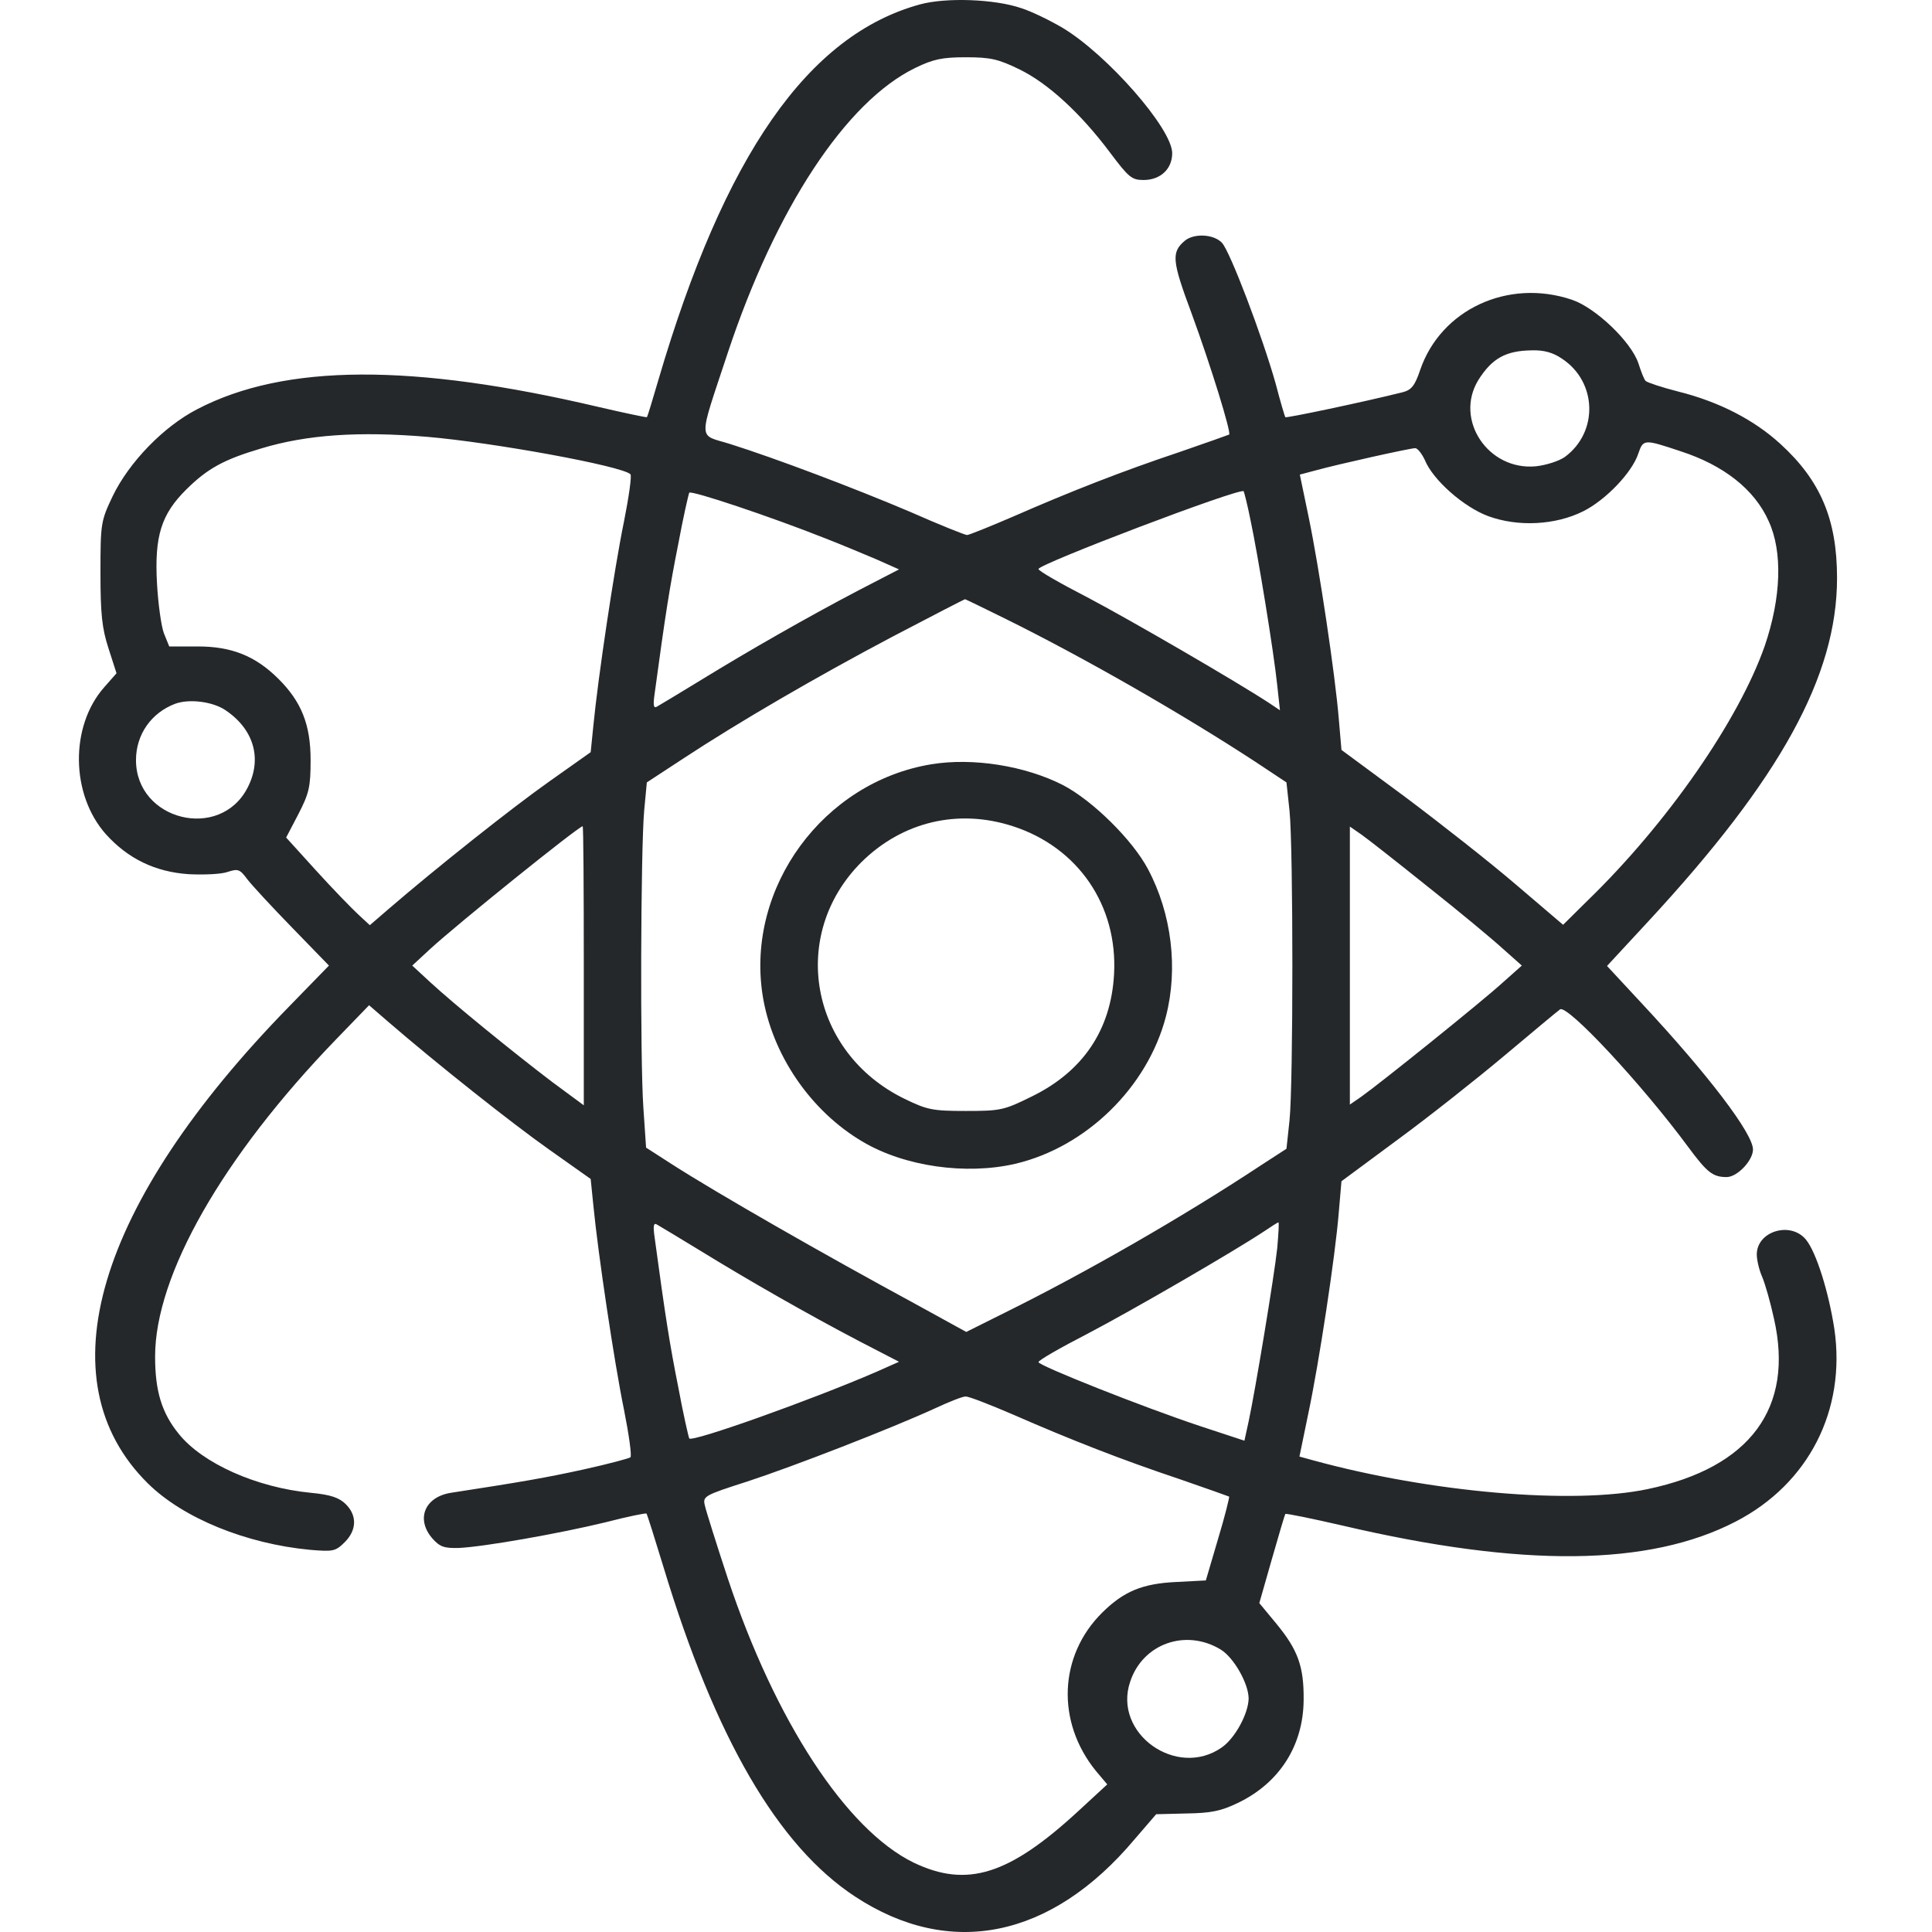 <svg width="100" height="100" viewBox="0 0 100 100" fill="none" xmlns="http://www.w3.org/2000/svg">
<path d="M47.621 0.227C41.826 1.81 37.495 8.027 34.074 19.678C33.777 20.694 33.52 21.555 33.48 21.594C33.461 21.613 32.333 21.379 30.989 21.066C21.357 18.798 14.732 18.818 10.203 21.183C8.463 22.082 6.683 23.92 5.833 25.679C5.22 26.97 5.2 27.087 5.2 29.648C5.2 31.779 5.279 32.521 5.615 33.557L6.031 34.848L5.378 35.59C3.618 37.604 3.657 41.123 5.477 43.175C6.624 44.446 8.028 45.13 9.768 45.248C10.559 45.287 11.469 45.248 11.786 45.13C12.319 44.954 12.418 44.993 12.794 45.502C13.031 45.814 14.08 46.948 15.128 48.023L17.026 49.978L14.97 52.09C4.963 62.333 2.253 71.443 7.652 76.779C9.472 78.578 12.735 79.907 16.057 80.22C17.244 80.318 17.363 80.298 17.837 79.829C18.47 79.204 18.49 78.441 17.896 77.855C17.56 77.522 17.125 77.366 16.097 77.268C13.269 76.995 10.48 75.743 9.254 74.219C8.364 73.124 8.028 71.99 8.028 70.211C8.028 66.008 11.509 59.889 17.402 53.79L19.103 52.031L20.052 52.852C22.584 55.041 26.48 58.13 28.418 59.498L30.573 61.023L30.712 62.392C30.949 64.855 31.799 70.543 32.294 72.948C32.551 74.238 32.709 75.352 32.63 75.431C32.551 75.489 31.463 75.782 30.217 76.056C28.259 76.486 27.014 76.701 23.335 77.268C21.99 77.483 21.516 78.617 22.366 79.614C22.762 80.064 22.979 80.142 23.75 80.122C25.036 80.064 28.932 79.379 31.345 78.793C32.472 78.5 33.441 78.304 33.461 78.343C33.5 78.382 33.896 79.653 34.351 81.139C37.02 89.955 40.264 95.546 44.259 98.166C49.163 101.391 54.404 100.336 58.715 95.214L59.843 93.904L61.405 93.865C62.671 93.845 63.185 93.748 64.075 93.318C66.231 92.282 67.457 90.346 67.476 88C67.496 86.261 67.18 85.4 66.072 84.052L65.182 82.976L65.835 80.689C66.191 79.438 66.507 78.382 66.527 78.363C66.567 78.324 67.892 78.597 69.513 78.969C78.789 81.139 85.355 81.08 89.844 78.754C93.621 76.799 95.559 72.987 94.946 68.784C94.65 66.868 94.017 64.835 93.483 64.171C92.692 63.193 90.931 63.721 90.931 64.933C90.931 65.207 91.05 65.734 91.208 66.086C91.367 66.458 91.643 67.435 91.821 68.256C92.87 72.87 90.595 75.958 85.295 77.073C81.419 77.894 74.042 77.249 67.971 75.587L67.259 75.391L67.714 73.183C68.267 70.583 69.118 64.992 69.296 62.744L69.434 61.141L72.341 58.99C73.943 57.817 76.435 55.843 77.879 54.631C79.323 53.419 80.608 52.344 80.746 52.246C81.122 51.972 84.999 56.136 87.391 59.381C88.361 60.691 88.657 60.925 89.369 60.925C89.923 60.925 90.734 60.065 90.734 59.498C90.734 58.677 88.44 55.647 84.939 51.894L83.179 49.998L85.315 47.691C92.158 40.302 95.085 34.984 95.085 29.921C95.085 26.891 94.234 24.878 92.158 22.982C90.793 21.73 88.974 20.792 86.858 20.264C86.007 20.049 85.256 19.795 85.177 19.717C85.097 19.639 84.939 19.228 84.801 18.798C84.425 17.684 82.586 15.925 81.36 15.514C78.057 14.4 74.576 16.022 73.508 19.15C73.231 19.971 73.053 20.186 72.599 20.303C70.562 20.812 66.567 21.652 66.527 21.594C66.507 21.574 66.27 20.792 66.033 19.873C65.341 17.41 63.66 12.992 63.244 12.562C62.809 12.113 61.82 12.073 61.346 12.445C60.614 13.051 60.654 13.481 61.682 16.237C62.671 18.935 63.739 22.395 63.62 22.493C63.58 22.512 62.433 22.923 61.069 23.392C58.083 24.389 55.393 25.445 52.446 26.735C51.22 27.263 50.152 27.693 50.053 27.693C49.954 27.693 48.629 27.165 47.126 26.5C44.18 25.249 40.145 23.724 37.792 22.982C36.111 22.454 36.111 22.982 37.673 18.251C40.145 10.803 43.784 5.251 47.383 3.511C48.313 3.062 48.768 2.964 49.994 2.964C51.279 2.964 51.675 3.062 52.763 3.589C54.246 4.313 55.927 5.857 57.45 7.89C58.419 9.18 58.577 9.317 59.19 9.317C60.06 9.317 60.673 8.75 60.673 7.929C60.673 6.659 57.311 2.827 54.997 1.439C54.364 1.068 53.415 0.598 52.861 0.422C51.497 -0.047 48.985 -0.144 47.621 0.227ZM80.845 18.564C82.665 19.756 82.744 22.356 81.004 23.646C80.707 23.861 80.035 24.076 79.501 24.135C77.028 24.37 75.268 21.73 76.514 19.678C77.226 18.544 77.938 18.153 79.283 18.134C79.916 18.114 80.391 18.251 80.845 18.564ZM22.109 22.61C25.53 22.903 32.175 24.115 32.63 24.546C32.709 24.604 32.551 25.718 32.294 27.009C31.799 29.413 30.949 35.102 30.712 37.565L30.573 38.933L28.418 40.458C26.48 41.827 22.564 44.935 20.072 47.085L19.142 47.887L18.529 47.32C18.193 47.007 17.204 45.99 16.354 45.052L14.811 43.351L15.444 42.139C15.998 41.064 16.077 40.732 16.077 39.344C16.077 37.506 15.602 36.314 14.396 35.121C13.21 33.948 11.983 33.46 10.243 33.46H8.76L8.483 32.776C8.344 32.404 8.186 31.251 8.127 30.215C7.988 27.752 8.344 26.618 9.65 25.328C10.737 24.252 11.588 23.783 13.506 23.216C15.879 22.493 18.589 22.317 22.109 22.61ZM86.976 23.353C89.211 24.076 90.813 25.328 91.544 26.97C92.276 28.553 92.197 30.918 91.347 33.421C90.002 37.272 86.304 42.608 82.17 46.616L80.905 47.867L78.452 45.775C77.108 44.622 74.517 42.589 72.717 41.24L69.434 38.816L69.296 37.213C69.118 35.004 68.287 29.413 67.734 26.755L67.279 24.565L68.09 24.35C69.296 24.018 72.994 23.197 73.251 23.197C73.37 23.197 73.587 23.47 73.746 23.803C74.161 24.839 75.763 26.246 77.028 26.715C78.571 27.282 80.509 27.185 81.953 26.461C83.12 25.875 84.484 24.448 84.801 23.47C85.058 22.727 85.097 22.727 86.976 23.353ZM42.677 27.849C43.487 28.162 44.694 28.67 45.346 28.944L46.533 29.472L44.456 30.547C41.806 31.935 38.761 33.675 36.249 35.219C35.161 35.884 34.153 36.49 34.014 36.568C33.836 36.685 33.797 36.529 33.876 35.962C34.45 31.72 34.667 30.371 35.102 28.182C35.359 26.794 35.636 25.582 35.676 25.503C35.775 25.367 39.868 26.735 42.677 27.849ZM64.728 26.93C65.103 28.69 65.934 33.753 66.112 35.493L66.25 36.763L65.697 36.392C63.936 35.239 58.438 32.052 56.283 30.918C54.879 30.195 53.752 29.55 53.752 29.452C53.752 29.198 64.134 25.249 64.371 25.425C64.391 25.445 64.569 26.129 64.728 26.93ZM52.011 32.013C56.164 34.066 61.227 36.978 64.965 39.422L66.587 40.497L66.745 41.963C66.942 43.879 66.942 56.097 66.745 57.993L66.587 59.459L65.261 60.319C61.267 62.959 56.204 65.871 52.011 67.944L50.014 68.941L47.383 67.494C42.657 64.933 37.119 61.766 34.746 60.241L33.441 59.401L33.303 57.368C33.124 54.865 33.164 43.957 33.342 41.963L33.48 40.497L35.359 39.266C38.247 37.369 42.202 35.063 46.236 32.932C48.254 31.876 49.915 31.016 49.954 31.016C49.974 31.016 50.904 31.466 52.011 32.013ZM11.647 36.744C13.15 37.741 13.585 39.285 12.814 40.771C11.39 43.547 7.039 42.472 7.039 39.344C7.039 38.014 7.83 36.9 9.056 36.431C9.788 36.157 10.995 36.314 11.647 36.744ZM30.217 49.978V57.211L28.576 55.999C26.519 54.435 23.474 51.953 22.267 50.838L21.338 49.978L22.267 49.118C23.671 47.828 29.881 42.824 30.158 42.765C30.198 42.745 30.217 46.01 30.217 49.978ZM73.924 45.912C75.506 47.163 77.246 48.61 77.78 49.099L78.769 49.978L77.78 50.858C76.712 51.835 71.432 56.078 70.463 56.762L69.869 57.172V49.978V42.784L70.463 43.195C70.799 43.429 72.341 44.642 73.924 45.912ZM36.249 64.737C38.761 66.282 41.806 68.022 44.456 69.41L46.533 70.485L45.346 71.013C42.004 72.459 35.814 74.668 35.676 74.453C35.636 74.375 35.359 73.163 35.102 71.775C34.667 69.586 34.45 68.237 33.876 63.995C33.797 63.428 33.836 63.271 34.014 63.389C34.153 63.467 35.161 64.073 36.249 64.737ZM66.112 64.581C65.954 66.067 64.965 72.01 64.629 73.573L64.411 74.57L62.157 73.828C59.151 72.831 53.752 70.68 53.752 70.504C53.752 70.407 54.879 69.761 56.283 69.038C58.636 67.807 63.857 64.777 65.42 63.74C65.795 63.486 66.132 63.271 66.171 63.271C66.211 63.271 66.171 63.858 66.112 64.581ZM52.446 73.222C55.393 74.512 58.083 75.567 61.069 76.564C62.433 77.034 63.58 77.444 63.62 77.464C63.64 77.503 63.402 78.48 63.047 79.653L62.414 81.803L60.911 81.882C59.131 81.96 58.162 82.37 57.054 83.465C54.8 85.694 54.661 89.115 56.718 91.656L57.311 92.36L55.828 93.728C52.229 97.051 50.053 97.736 47.285 96.406C43.804 94.706 40.125 89.076 37.673 81.706C37.08 79.907 36.546 78.207 36.486 77.933C36.368 77.444 36.427 77.405 38.682 76.682C41.075 75.9 46.157 73.925 48.412 72.889C49.124 72.557 49.816 72.283 49.974 72.283C50.113 72.264 51.22 72.694 52.446 73.222ZM63.185 85.381C63.857 85.791 64.629 87.14 64.629 87.922C64.609 88.704 63.936 89.955 63.244 90.444C60.911 92.086 57.588 89.721 58.498 87.043C59.151 85.068 61.385 84.286 63.185 85.381Z" fill="#25282B"/>
<path d="M48.21 39.558C42.613 40.476 38.618 45.931 39.468 51.482C39.943 54.571 41.96 57.523 44.67 59.106C46.825 60.377 49.99 60.827 52.541 60.24C56.219 59.38 59.403 56.272 60.352 52.597C60.985 50.133 60.649 47.299 59.423 44.992C58.632 43.487 56.555 41.434 55.013 40.633C53.055 39.636 50.365 39.206 48.21 39.558ZM52.422 42.764C55.804 43.858 57.861 46.869 57.663 50.427C57.505 53.32 56.041 55.47 53.391 56.76C51.967 57.464 51.789 57.503 49.99 57.503C48.269 57.503 47.992 57.445 46.825 56.878C41.921 54.493 40.813 48.394 44.591 44.621C46.707 42.529 49.594 41.845 52.422 42.764Z" fill="#25282B"/>
</svg>
